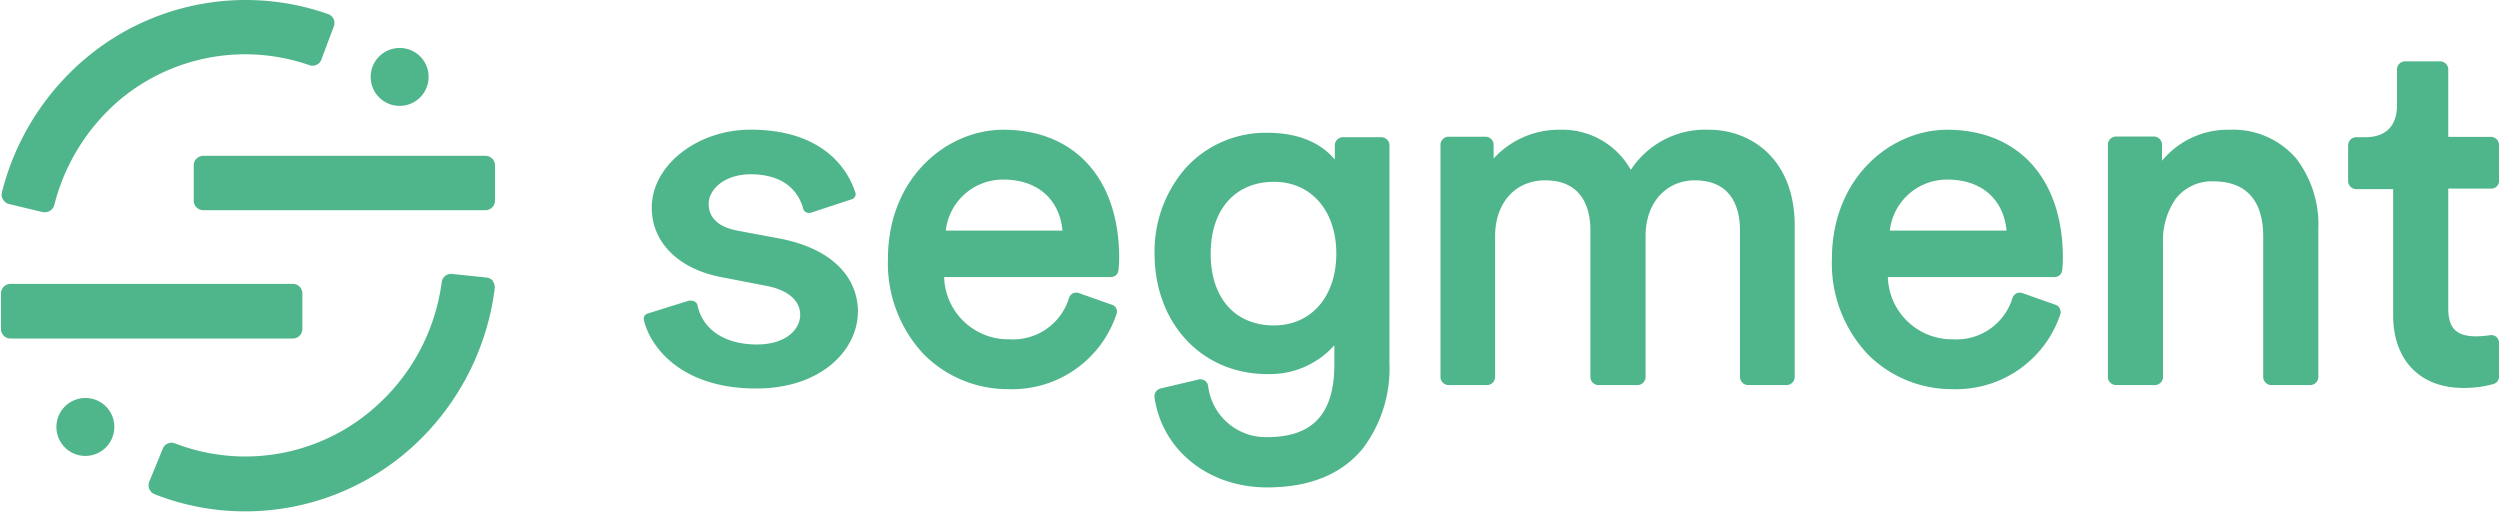 <svg xmlns="http://www.w3.org/2000/svg" width="4.88em" height="1em" viewBox="0 0 512 105"><path fill="#4FB58B" d="m92.384 56.139l.068.005l7.077.74c.497.053.953.296 1.275.675l.053.064l-.068.034c.331.417.477.952.404 1.48a52.72 52.72 0 0 1-16.456 32.072a50.97 50.97 0 0 1-34.662 13.598a50.4 50.4 0 0 1-18.257-3.389l-.317-.124a1.87 1.87 0 0 1-1.062-1.001l-.03-.074a1.94 1.94 0 0 1-.034-1.448l2.794-6.815a1.917 1.917 0 0 1 2.42-1.108l.064.024a40.06 40.06 0 0 0 41.67-8a41.32 41.32 0 0 0 13.01-25.047a1.95 1.95 0 0 1 1.983-1.69zM259.52 27.215c6.034 0 10.753 1.841 13.767 5.377l.1.12V29.72a1.68 1.68 0 0 1 1.514-1.592l.067-.005h8.052c.828.057 1.487.71 1.559 1.53l.004.067v44.696a27.2 27.2 0 0 1-5.48 17.532c-4.337 5.278-10.926 7.951-19.583 7.951c-12.035 0-21.533-7.614-23.096-18.49a1.68 1.68 0 0 1 1.144-1.762l.066-.02l7.867-1.85q.06-.012.124-.022a1.58 1.58 0 0 1 1.792 1.334a11.9 11.9 0 0 0 12.103 10.506c9.303 0 13.68-4.728 13.766-14.61l.001-.3v-3.917a17.67 17.67 0 0 1-13.767 5.9c-13.38 0-23.08-10.388-23.08-24.676a26 26 0 0 1 6.355-17.532a22.17 22.17 0 0 1 16.725-7.245M17.198 81.577l.1-.001h.1a5.9 5.9 0 0 1 5.833 5.834v.1l-.001.1a5.934 5.934 0 1 1-6.032-6.033m381.7-54.984l.412.003c14.384.199 23.296 10.211 23.296 26.237q0 1.272-.136 2.538a1.56 1.56 0 0 1-1.478 1.41l-.067.002h-34.19c.21 7.18 6.146 12.862 13.33 12.758a11.986 11.986 0 0 0 12.237-8.539a1.58 1.58 0 0 1 1.903-.96l.063.019l6.824 2.403c.378.122.686.39.86.74l.031.067c.188.37.22.8.087 1.194a22.51 22.51 0 0 1-22.004 15.296a24.3 24.3 0 0 1-17.348-7.043a27.12 27.12 0 0 1-7.447-19.684c0-16.391 11.78-26.242 23.284-26.438zm-193.47 0h.017c14.641 0 23.735 10.052 23.735 26.24a25 25 0 0 1-.135 2.538a1.546 1.546 0 0 1-1.481 1.41l-.065.002h-34.19c.21 7.2 6.177 12.89 13.38 12.758a11.97 11.97 0 0 0 12.237-8.539a1.563 1.563 0 0 1 1.903-.961l.064.02l6.824 2.403c.4.13.724.423.891.807c.16.382.16.812 0 1.194a22.51 22.51 0 0 1-21.986 15.296a24.3 24.3 0 0 1-17.381-7.043a27.2 27.2 0 0 1-7.447-19.684c0-16.557 12.019-26.44 23.634-26.44m-51.773-.017c6.572 0 11.884 1.597 15.818 4.74c2.66 2.12 4.63 4.98 5.665 8.22l.003.013a1.076 1.076 0 0 1-.738 1.284l-.055.014l-8.153 2.69a1.53 1.53 0 0 1-1.126 0a1.2 1.2 0 0 1-.64-.74l-.042-.16c-.743-2.654-3.17-6.916-10.732-6.916c-5.379 0-8.606 3.093-8.606 6.085l.001.118c.04 1.946 1.098 4.388 5.737 5.316l.145.029l8.976 1.68c9.918 1.998 15.635 7.388 15.749 14.9l.001.23l-.033-.135l-.002.228c-.144 7.53-7.429 15.455-20.842 15.455c-15.716 0-21.885-8.892-23.029-14.137a1.126 1.126 0 0 1 .784-1.228l.057-.016l8.405-2.622a1.4 1.4 0 0 1 .453 0a1.4 1.4 0 0 1 .618.132l.072.036c.308.148.536.425.621.756c1.06 5.044 5.615 8.052 12.17 8.052c6.102 0 8.876-3.194 8.876-6.085c0-2.86-2.417-4.979-6.584-5.854l-.14-.03l-9.43-1.831c-8.791-1.664-14.27-7.128-14.27-14.238c0-8.657 9.295-15.986 20.271-15.986M492.67 12.574h7.346a1.68 1.68 0 0 1 1.578 1.616l.002.065v13.8h8.84c.86.061 1.53.76 1.564 1.615l.001.066v7.393a1.58 1.58 0 0 1-1.5 1.531l-.066.002h-8.84v24.525c0 4.068 1.612 5.75 5.764 5.75a22 22 0 0 0 2.514-.192l.312-.044a1.56 1.56 0 0 1 1.277.353c.317.294.507.699.536 1.13l.003.08v6.909a1.58 1.58 0 0 1-1.127 1.53a22 22 0 0 1-5.945.809l-.274-.003c-8.772 0-14.245-5.585-14.354-14.618l-.001-.275V38.763h-7.65a1.68 1.68 0 0 1-1.575-1.53l-.004-.067v-7.362a1.68 1.68 0 0 1 1.515-1.676l.065-.005h2.056l.219-.004c2.4-.07 6.087-1.042 6.162-6.4l.002-.169v-7.295a1.68 1.68 0 0 1 1.515-1.676zM349.897 26.586l.193.007h-.017c8.654 0 17.39 6.03 17.564 19.198l.002.402v31.131a1.68 1.68 0 0 1-1.512 1.592l-.068.005h-8.052a1.68 1.68 0 0 1-1.575-1.53l-.005-.067V47.202l-.002-.232c-.049-3.839-1.353-10.006-9.259-10.006c-5.842 0-10.004 4.548-10.086 11.163l-.002.2v28.997a1.68 1.68 0 0 1-1.512 1.592l-.068.005h-8.15a1.68 1.68 0 0 1-1.576-1.53l-.004-.067V47.202l-.002-.232c-.049-3.839-1.353-10.006-9.262-10.006c-6.073 0-10.186 4.515-10.268 11.26l-.001.205v28.895a1.68 1.68 0 0 1-1.513 1.592l-.067.005h-8.053a1.68 1.68 0 0 1-1.558-1.53l-.004-.067V29.619a1.68 1.68 0 0 1 1.496-1.591l.066-.006h7.75a1.68 1.68 0 0 1 1.576 1.53l.004.067v2.874a18.1 18.1 0 0 1 13.614-5.9a16.08 16.08 0 0 1 14.508 8.22a18.2 18.2 0 0 1 15.843-8.227m120.566 5.94a22.23 22.23 0 0 1 4.511 14.157l-.008.216v30.425a1.68 1.68 0 0 1-1.496 1.591l-.066.006h-8.151a1.684 1.684 0 0 1-1.578-1.53l-.005-.067V48.529c0-7.53-3.546-11.363-10.27-11.363a9.35 9.35 0 0 0-7.648 3.564a14.75 14.75 0 0 0-2.626 8.742l.005.184v27.668a1.68 1.68 0 0 1-1.513 1.592l-.067.005h-8.136a1.68 1.68 0 0 1-1.576-1.53l-.004-.067V29.585c.04-.835.688-1.51 1.513-1.592l.067-.005h7.951a1.68 1.68 0 0 1 1.559 1.53l.004.067v3.362a17.5 17.5 0 0 1 13.885-6.354a17.01 17.01 0 0 1 13.649 5.934M1.95 58.179h57.875a1.967 1.967 0 0 1 1.95 1.916v7.313a1.967 1.967 0 0 1-1.883 1.981l-.067.002H1.95A1.97 1.97 0 0 1 0 67.474v-7.38a1.97 1.97 0 0 1 1.88-1.914zm258.966-20.91c-7.934 0-12.977 5.647-12.977 14.724S252.915 66.7 260.916 66.7c7.632 0 12.775-5.916 12.775-14.708c0-8.808-5.143-14.725-12.775-14.725m-67.25 9.82l-.021.18h23.92c-.583-6.39-5.086-10.374-11.83-10.453l-.206-.002A11.77 11.77 0 0 0 193.69 46.91zm193.493 0l-.021.18h23.921c-.582-6.39-5.087-10.374-11.832-10.453l-.205-.002a11.77 11.77 0 0 0-11.839 10.098zM67.07 2.892c.502.18.908.557 1.127 1.042c.2.49.2 1.04 0 1.53l-2.521 6.724a1.916 1.916 0 0 1-2.438 1.176a40.04 40.04 0 0 0-38.662 6.909a41.64 41.64 0 0 0-13.649 21.751a1.95 1.95 0 0 1-1.882 1.463h-.438l-6.925-1.664a1.93 1.93 0 0 1-1.227-.908H.42a1.95 1.95 0 0 1-.218-1.53a52.76 52.76 0 0 1 17.566-27.77A50.95 50.95 0 0 1 67.07 2.893M41.436 31.939H99.31a1.967 1.967 0 0 1 1.947 1.847l.003.069V41.1a1.967 1.967 0 0 1-1.882 1.982l-.068.001H41.435a1.967 1.967 0 0 1-1.932-1.915v-7.246a1.967 1.967 0 0 1 1.864-1.981zM81.612 9.834h.2a5.9 5.9 0 0 1 5.832 5.834v.2a5.934 5.934 0 1 1-6.032-6.034"/></svg>